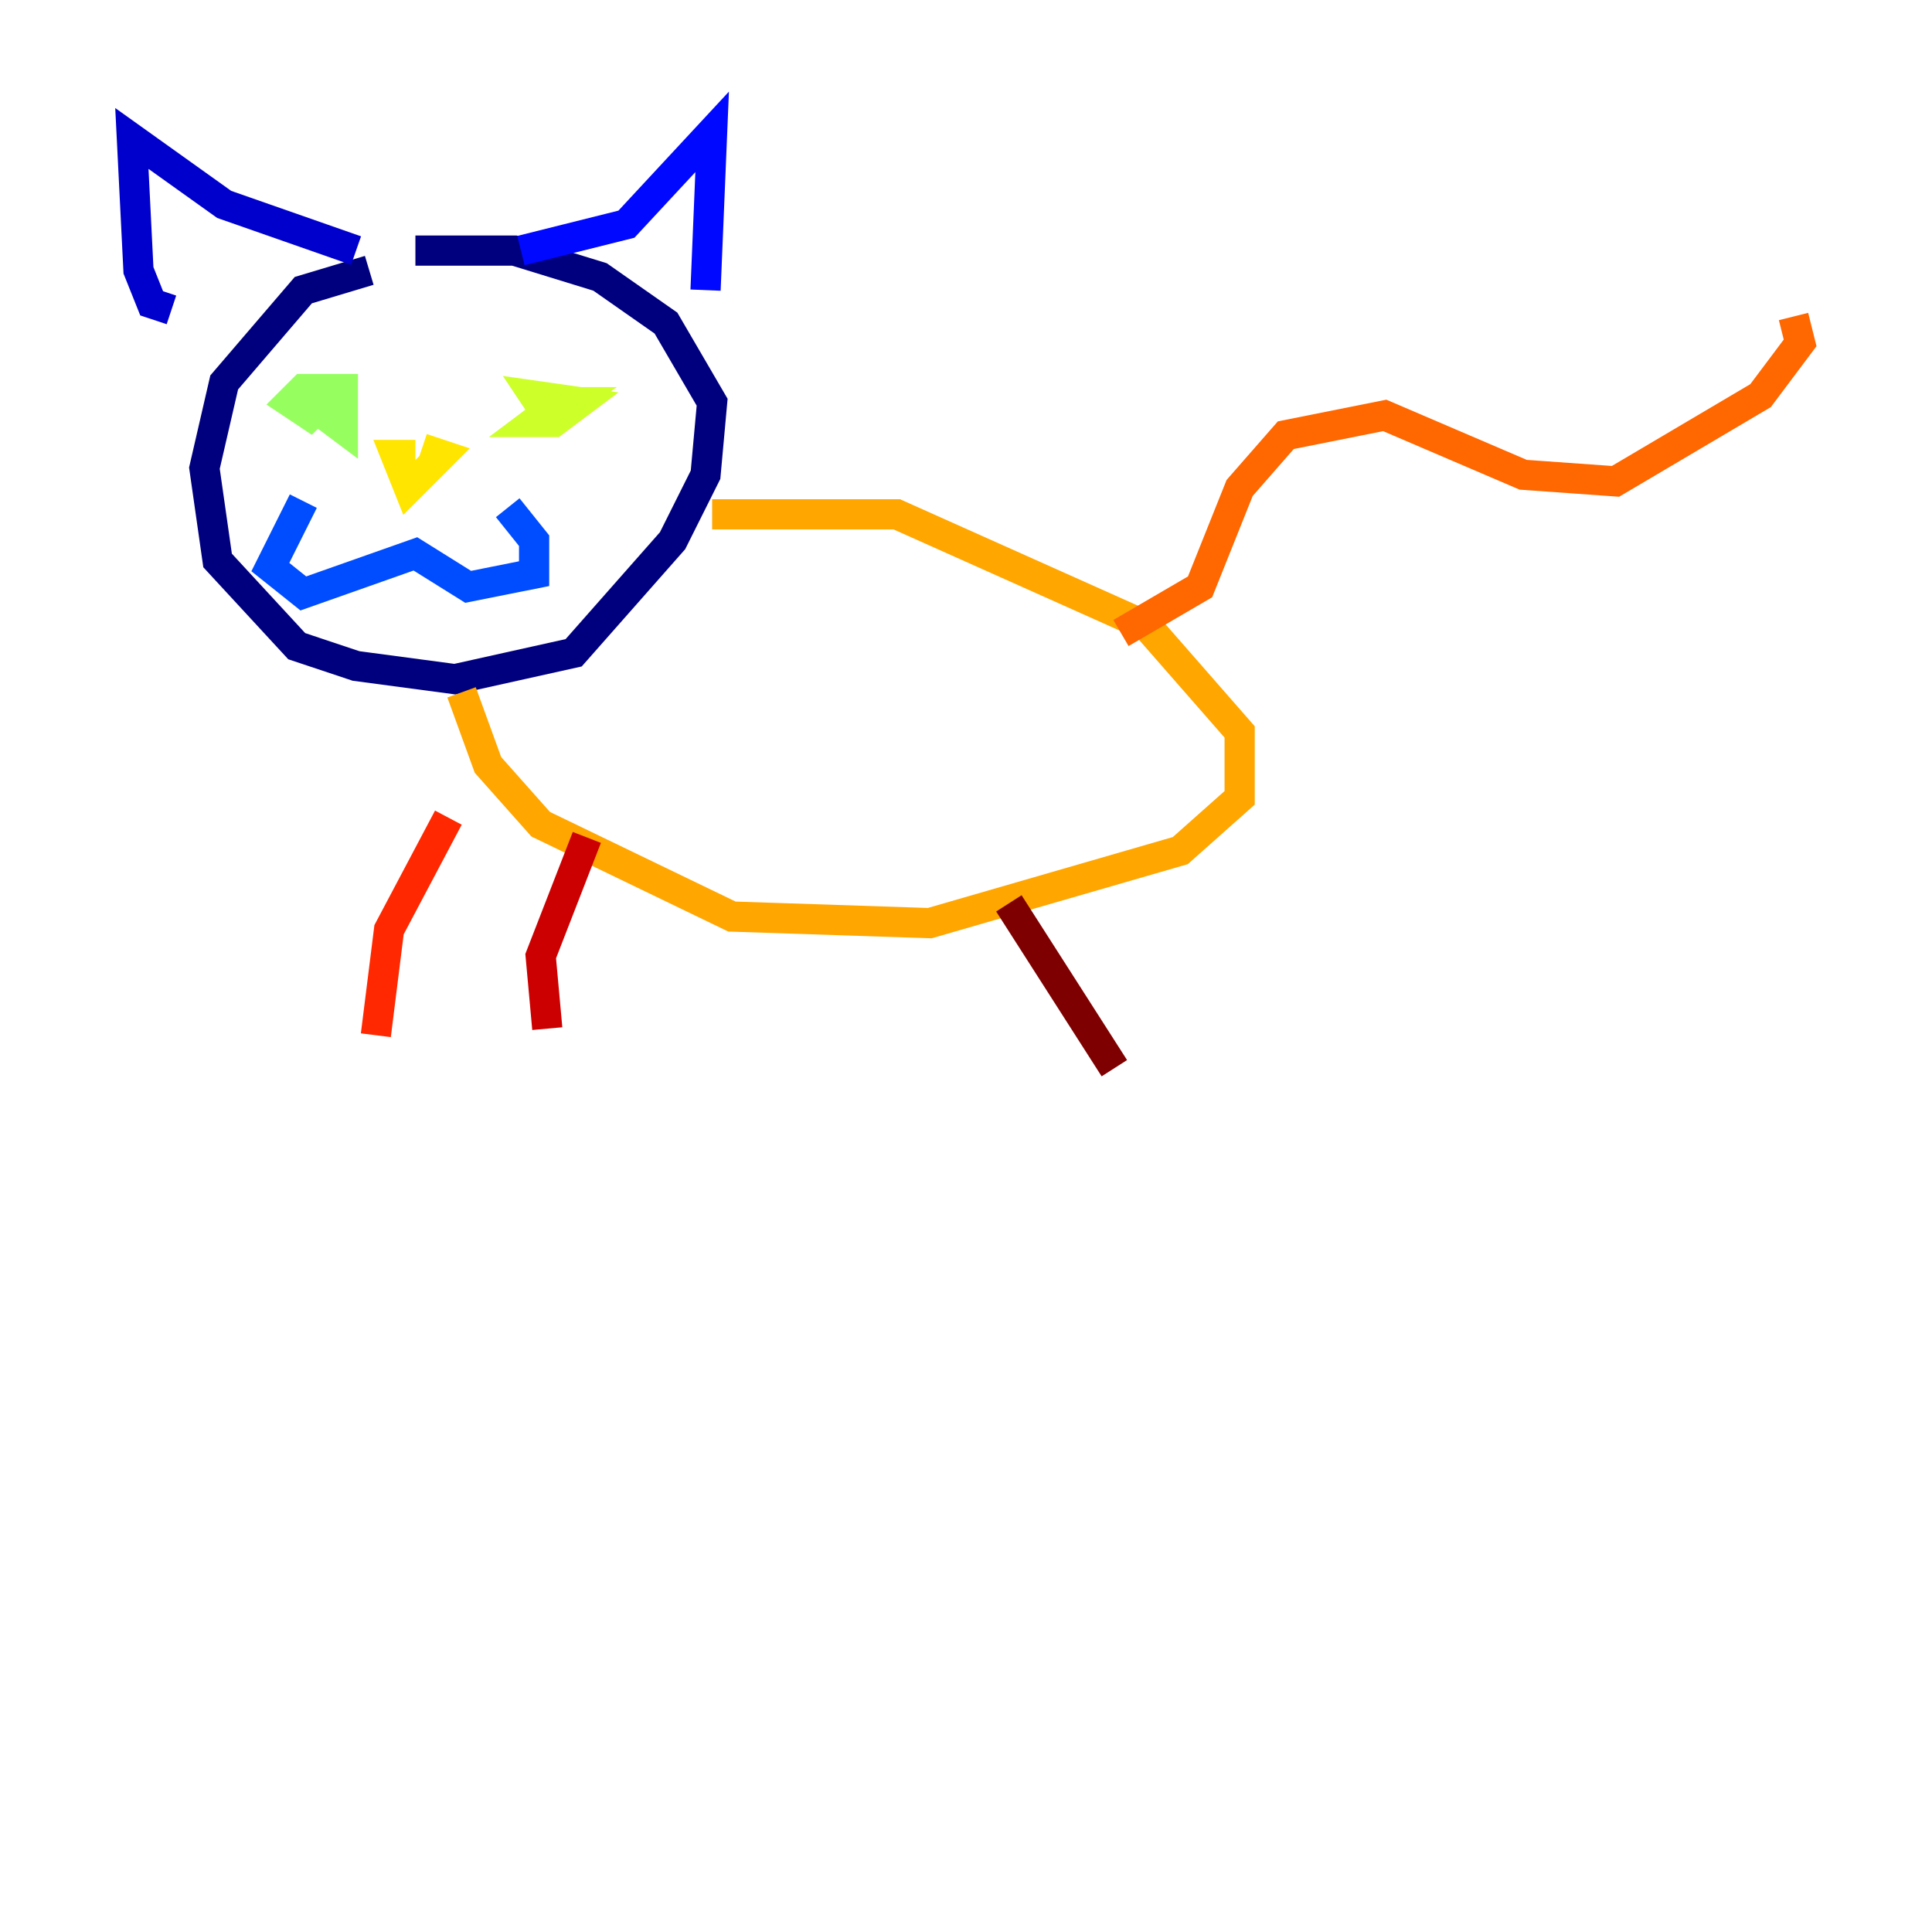 <?xml version="1.0" encoding="utf-8" ?>
<svg baseProfile="tiny" height="128" version="1.2" viewBox="0,0,128,128" width="128" xmlns="http://www.w3.org/2000/svg" xmlns:ev="http://www.w3.org/2001/xml-events" xmlns:xlink="http://www.w3.org/1999/xlink"><defs /><polyline fill="none" points="24.464,17.911 20.096,19.222 14.853,25.338 13.543,31.017 14.416,37.133 19.659,42.812 23.59,44.123 30.143,44.997 38.007,43.249 44.56,35.822 46.744,31.454 47.181,26.648 44.123,21.406 39.754,18.348 34.075,16.601 27.522,16.601" stroke="#00007f" stroke-width="2" /><polyline fill="none" points="23.59,16.601 14.853,13.543 8.737,9.174 9.174,17.911 10.048,20.096 11.358,20.532" stroke="#0000cc" stroke-width="2" /><polyline fill="none" points="34.512,16.601 41.502,14.853 47.181,8.737 46.744,19.222" stroke="#0008ff" stroke-width="2" /><polyline fill="none" points="20.096,33.201 17.911,37.57 20.096,39.317 27.522,36.696 31.017,38.88 35.386,38.007 35.386,35.822 33.638,33.638" stroke="#004cff" stroke-width="2" /><polyline fill="none" points="36.696,27.085 36.696,27.085" stroke="#0090ff" stroke-width="2" /><polyline fill="none" points="22.717,25.775 22.717,25.775" stroke="#00d4ff" stroke-width="2" /><polyline fill="none" points="20.969,27.085 20.969,27.085" stroke="#29ffcd" stroke-width="2" /><polyline fill="none" points="20.969,27.085 20.969,27.085" stroke="#5fff96" stroke-width="2" /><polyline fill="none" points="20.969,27.085 22.717,28.396 22.717,25.775 20.096,25.775 19.222,26.648 20.532,27.522 21.843,26.212 20.532,27.085" stroke="#96ff5f" stroke-width="2" /><polyline fill="none" points="37.133,26.648 35.386,27.959 36.696,27.959 38.444,26.648 35.386,26.212 36.259,27.522 37.57,26.648 36.696,26.648" stroke="#cdff29" stroke-width="2" /><polyline fill="none" points="27.959,29.706 29.27,30.143 27.085,32.328 26.212,30.143 27.522,30.143" stroke="#ffe500" stroke-width="2" /><polyline fill="none" points="47.181,34.075 59.413,34.075 76.014,41.502 82.13,48.492 82.13,52.86 78.198,56.355 61.597,61.16 48.492,60.724 35.822,54.608 32.328,50.676 30.58,45.87" stroke="#ffa600" stroke-width="2" /><polyline fill="none" points="74.266,41.939 79.508,38.88 82.13,32.328 85.188,28.833 91.741,27.522 100.915,31.454 107.031,31.891 116.642,26.212 119.263,22.717 118.826,20.969" stroke="#ff6700" stroke-width="2" /><polyline fill="none" points="29.706,54.171 25.775,61.597 24.901,68.587" stroke="#ff2800" stroke-width="2" /><polyline fill="none" points="38.88,55.481 35.822,63.345 36.259,68.15" stroke="#cc0000" stroke-width="2" /><polyline fill="none" points="66.84,59.85 73.829,70.771" stroke="#7f0000" stroke-width="2" /></svg>